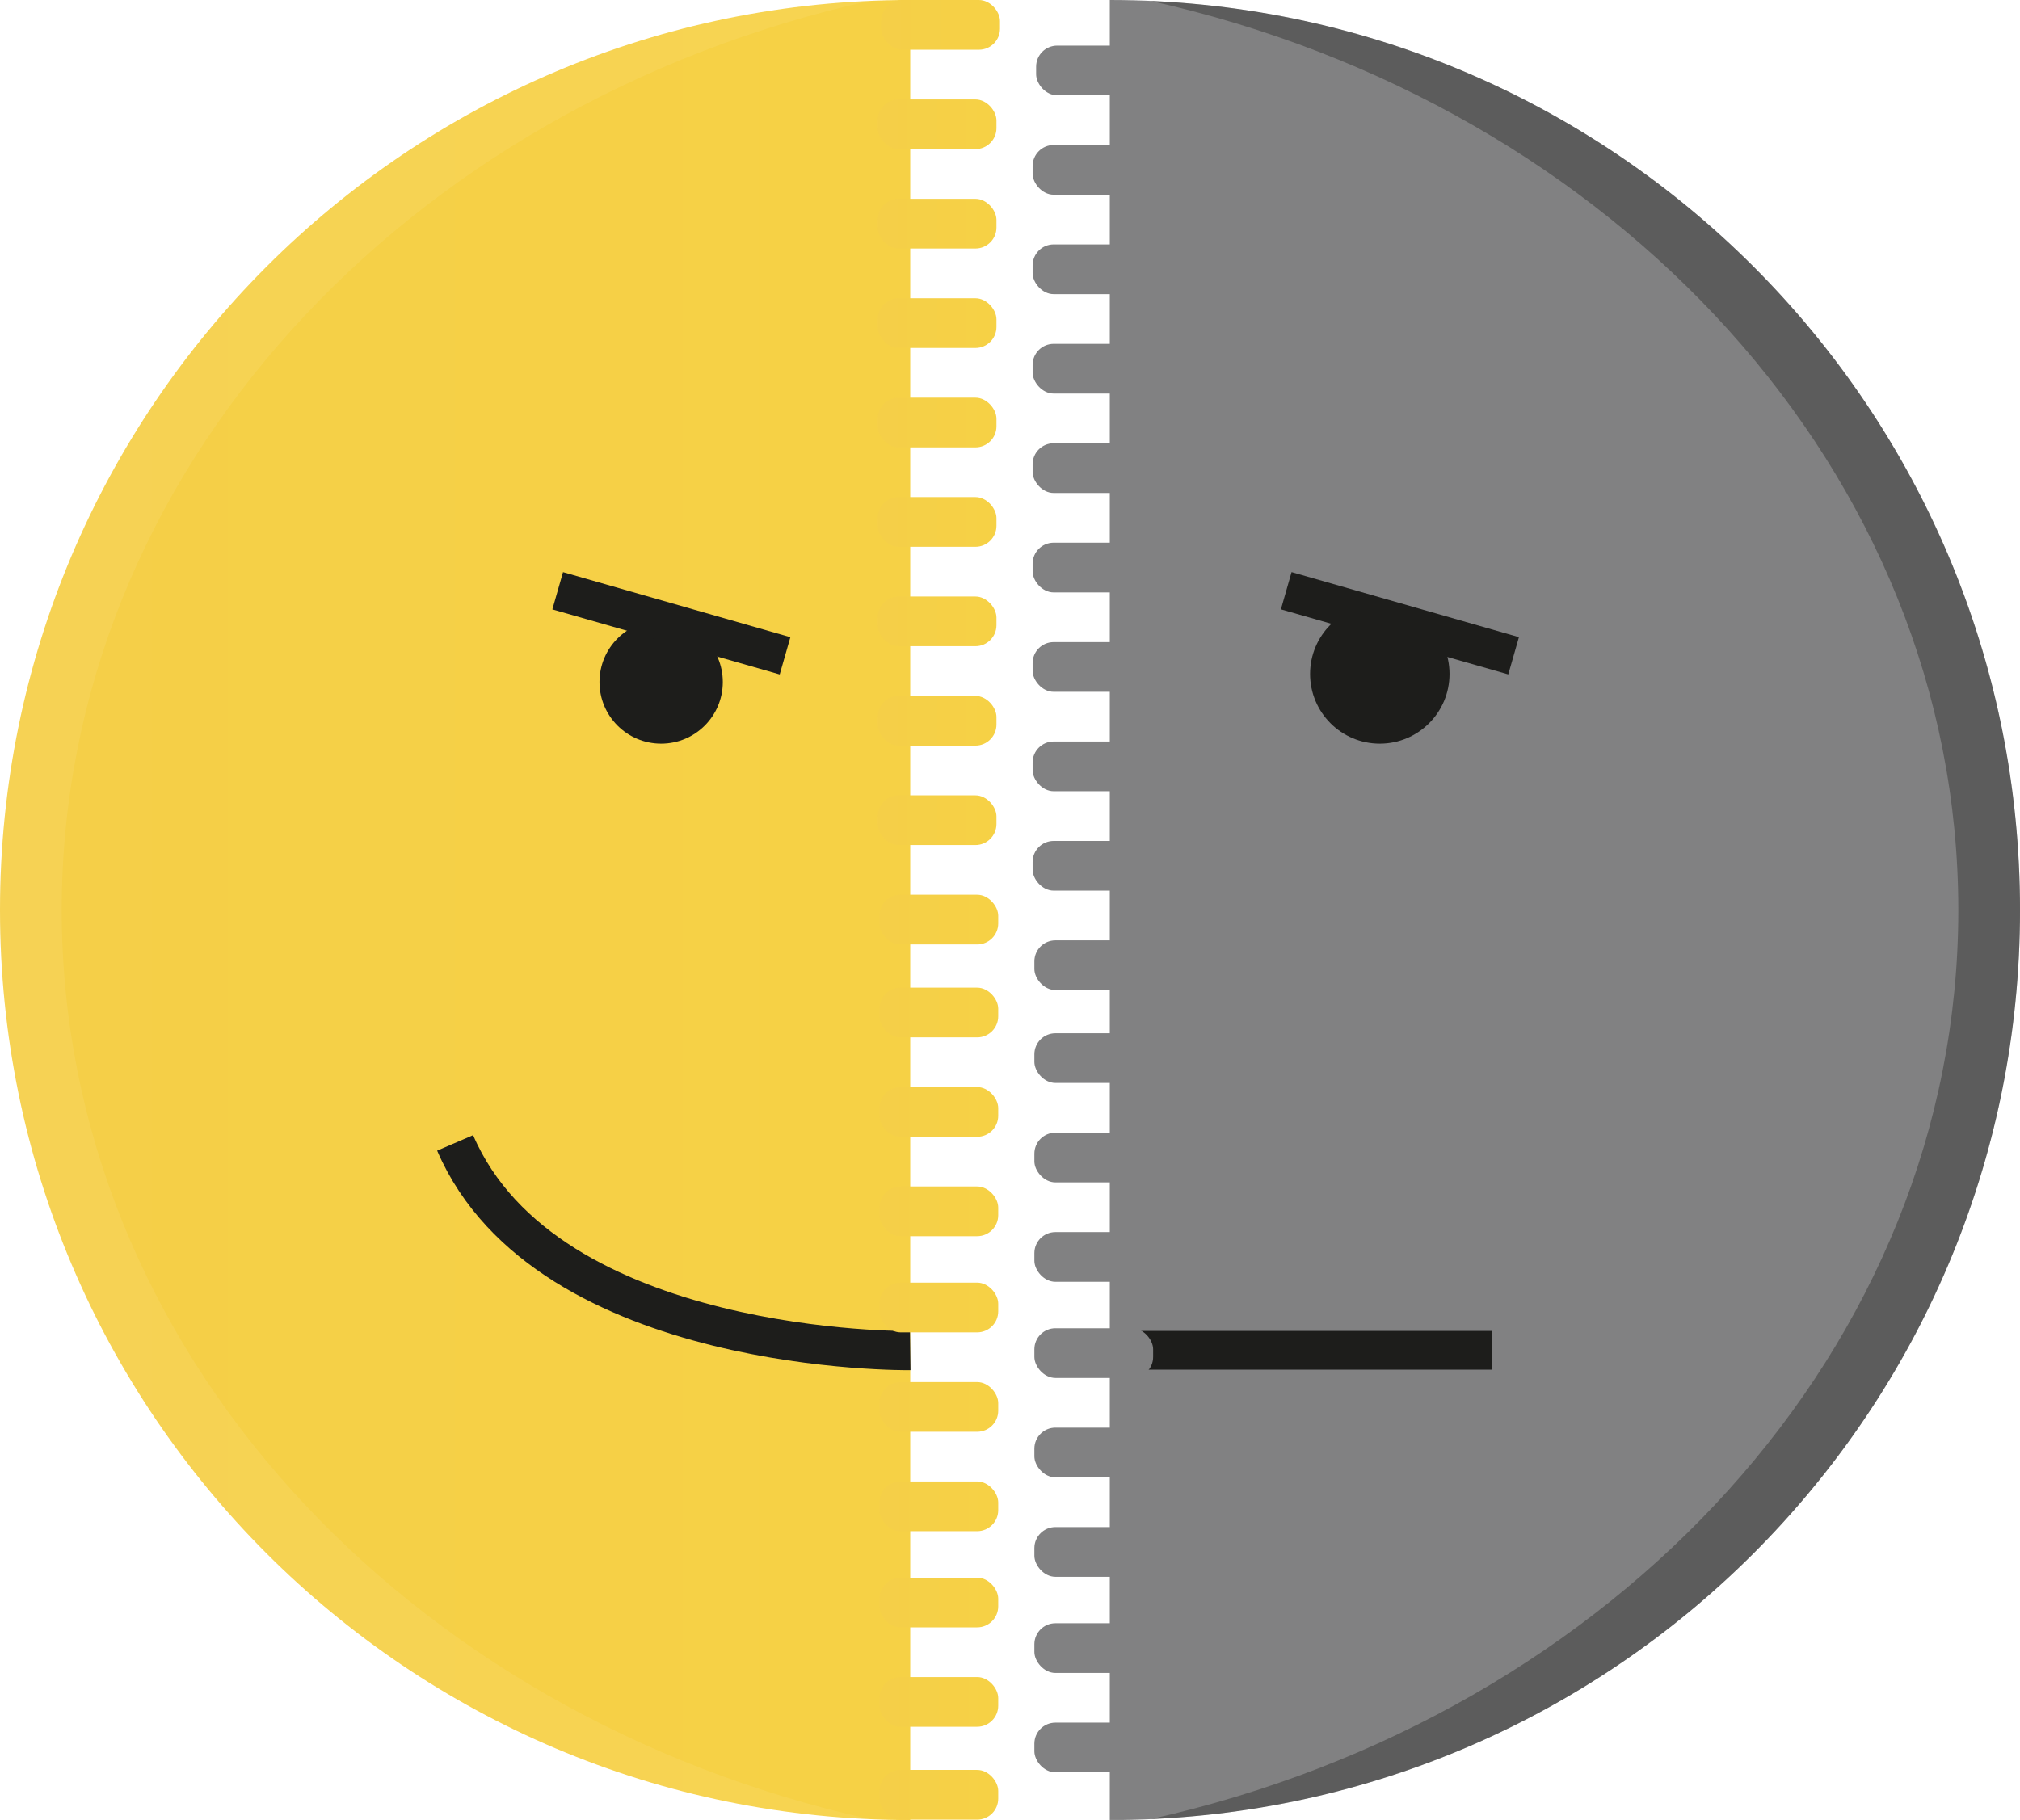 <svg xmlns="http://www.w3.org/2000/svg" xmlns:xlink="http://www.w3.org/1999/xlink" viewBox="0 0 619.16 557.97">
  <defs>
    <style>
      .\36 d537b16-4c98-4dc0-80c2-8b857314e483, .cbfaadd5-4c2b-440c-9458-9d94915b7be2 {
        fill: #fff;
      }

      .\35 d1debce-1b00-4f35-9ff0-2aef042906b5 {
        fill: url(#e81624d6-1542-4bb6-9f82-4cab25a44024);
      }

      .\31 bf3de78-2534-45b8-8b21-5553135b96ee {
        fill: #818182;
      }

      .\33 2f7e779-3e8a-4273-b0f8-db698c63bb98, .feaa81fe-4cf9-4075-9528-d202738f6b55 {
        fill: #1d1d1b;
      }

      .\33 2f7e779-3e8a-4273-b0f8-db698c63bb98 {
        opacity: 0.36;
      }

      .cbfaadd5-4c2b-440c-9458-9d94915b7be2 {
        opacity: 0.07;
      }

      .\38 da6de8b-4d2f-4762-bf10-1b8af35bda01 {
        fill: none;
        stroke: #1d1d1b;
        stroke-miterlimit: 10;
        stroke-width: 12px;
      }

      .\34 872fa72-72f0-421e-a24a-14e93a7b77be {
        fill: url(#a0cb7b9b-35b1-411d-94a4-37112619ab13);
      }

      .\38 c49addf-0ee6-4c5b-8629-63f06ec3e5a4 {
        fill: url(#672a00ce-6411-44d2-bb02-bde577a120e5);
      }

      .bf6948d9-629d-4ca5-b2c0-27606bcbfc63 {
        fill: url(#91af287d-fd1c-4857-9f88-f4f618eff302);
      }

      .fed16f75-f16f-42b9-8c20-76e43fae11a3 {
        fill: url(#de568f7d-1be0-46bc-afe4-76031f6cea14);
      }

      .\39 be3d074-d92e-453c-8fc7-93060db72d89 {
        fill: url(#0622eff3-ec88-4740-9f83-1f9f27dc67f1);
      }

      .\36 b798bbb-86cc-4dff-b606-c6d746317c67 {
        fill: url(#0f79cc6c-7ca8-4a29-a38a-c4167cb4dcf4);
      }

      .\33 98fd057-da85-4f0a-a6c2-f6ce6349545e {
        fill: url(#c8bf2959-3b40-4d9c-8290-a327d2cad06b);
      }

      .\30 f95ead5-f0b2-46f7-a7df-178c4ab79a09 {
        fill: url(#72bbe037-af1e-486e-97d7-5bf5fe59cc74);
      }

      .d4df6f0d-b61b-4a02-92d9-41e2775e3648 {
        fill: url(#571ab593-4bed-4ff4-a6c2-bdf0b96c7144);
      }

      .\39 2dd2186-64b2-467e-9263-cfcf6b2115a5 {
        fill: url(#ea7055ab-4ab8-4c57-8243-ca9eb615efe4);
      }

      .\37 e063d97-e9e9-432c-9ada-ebb8f6f144d1 {
        fill: url(#b173ed64-ae5c-45af-98e3-3dc2e13be5c7);
      }

      .\31 b08f500-11c7-4ec5-a6b6-3b508e2a7be5 {
        fill: url(#da945c52-573e-4996-b192-5134c586da30);
      }

      .\37 9252267-9164-441a-b912-178be60f483c {
        fill: url(#adb7728c-460b-4148-bcf1-78e68a953d3f);
      }

      .\37 749cfad-1912-4666-8da6-68471ae27672 {
        fill: url(#87601f78-ba40-4149-bb16-e9deff227b8f);
      }

      .ae17b2f5-beba-4a04-9229-941bf3e40313 {
        fill: url(#dfd2fa02-3cd9-43c5-969d-c2eabb854b5f);
      }

      .\30 e14fedb-df47-4329-bad2-b9a9e054ccaf {
        fill: url(#30792228-c20b-4c81-9054-dedd97219c22);
      }

      .\39 c220715-3fd2-4837-a518-d43e7d1ab1dd {
        fill: url(#20992096-915b-4899-8956-d7c2140bf90f);
      }

      .a95462b1-1c4e-4822-b628-9c2cfc4a86af {
        fill: url(#f150faa3-1735-419e-a88f-a14b2f83f83a);
      }

      .a6826e50-d78c-48a7-beca-6c9a568a6b81 {
        fill: url(#ec56d8fb-f270-4537-a1d1-1157fcff82d7);
      }
    </style>
    <linearGradient id="e81624d6-1542-4bb6-9f82-4cab25a44024" data-name="Безымянный градиент 11" y1="278.99" x2="278.99" y2="278.99" gradientUnits="userSpaceOnUse">
      <stop offset="0" stop-color="#f5cf48"/>
      <stop offset="1" stop-color="#f6d145"/>
    </linearGradient>
    <linearGradient id="a0cb7b9b-35b1-411d-94a4-37112619ab13" x1="270.11" y1="7.62" x2="306.51" y2="7.62" xlink:href="#e81624d6-1542-4bb6-9f82-4cab25a44024"/>
    <linearGradient id="672a00ce-6411-44d2-bb02-bde577a120e5" x1="269.03" y1="38.1" x2="305.43" y2="38.1" xlink:href="#e81624d6-1542-4bb6-9f82-4cab25a44024"/>
    <linearGradient id="91af287d-fd1c-4857-9f88-f4f618eff302" x1="269.03" y1="68.58" x2="305.43" y2="68.58" xlink:href="#e81624d6-1542-4bb6-9f82-4cab25a44024"/>
    <linearGradient id="de568f7d-1be0-46bc-afe4-76031f6cea14" x1="269.03" y1="99.06" x2="305.43" y2="99.06" xlink:href="#e81624d6-1542-4bb6-9f82-4cab25a44024"/>
    <linearGradient id="0622eff3-ec88-4740-9f83-1f9f27dc67f1" x1="269.03" y1="129.54" x2="305.43" y2="129.54" xlink:href="#e81624d6-1542-4bb6-9f82-4cab25a44024"/>
    <linearGradient id="0f79cc6c-7ca8-4a29-a38a-c4167cb4dcf4" x1="269.03" y1="160.02" x2="305.43" y2="160.02" xlink:href="#e81624d6-1542-4bb6-9f82-4cab25a44024"/>
    <linearGradient id="c8bf2959-3b40-4d9c-8290-a327d2cad06b" x1="269.03" y1="190.5" x2="305.43" y2="190.5" xlink:href="#e81624d6-1542-4bb6-9f82-4cab25a44024"/>
    <linearGradient id="72bbe037-af1e-486e-97d7-5bf5fe59cc74" x1="269.03" y1="220.98" x2="305.43" y2="220.98" xlink:href="#e81624d6-1542-4bb6-9f82-4cab25a44024"/>
    <linearGradient id="571ab593-4bed-4ff4-a6c2-bdf0b96c7144" x1="269.03" y1="251.46" x2="305.43" y2="251.46" xlink:href="#e81624d6-1542-4bb6-9f82-4cab25a44024"/>
    <linearGradient id="ea7055ab-4ab8-4c57-8243-ca9eb615efe4" x1="269.57" y1="281.94" x2="305.97" y2="281.94" xlink:href="#e81624d6-1542-4bb6-9f82-4cab25a44024"/>
    <linearGradient id="b173ed64-ae5c-45af-98e3-3dc2e13be5c7" x1="269.57" y1="310.42" x2="305.97" y2="310.42" xlink:href="#e81624d6-1542-4bb6-9f82-4cab25a44024"/>
    <linearGradient id="da945c52-573e-4996-b192-5134c586da30" x1="269.57" y1="340.9" x2="305.97" y2="340.9" xlink:href="#e81624d6-1542-4bb6-9f82-4cab25a44024"/>
    <linearGradient id="adb7728c-460b-4148-bcf1-78e68a953d3f" x1="269.57" y1="371.38" x2="305.97" y2="371.38" xlink:href="#e81624d6-1542-4bb6-9f82-4cab25a44024"/>
    <linearGradient id="87601f78-ba40-4149-bb16-e9deff227b8f" x1="269.57" y1="400.86" x2="305.97" y2="400.86" xlink:href="#e81624d6-1542-4bb6-9f82-4cab25a44024"/>
    <linearGradient id="dfd2fa02-3cd9-43c5-969d-c2eabb854b5f" x1="269.57" y1="431.34" x2="305.97" y2="431.34" xlink:href="#e81624d6-1542-4bb6-9f82-4cab25a44024"/>
    <linearGradient id="30792228-c20b-4c81-9054-dedd97219c22" x1="269.57" y1="461.82" x2="305.97" y2="461.82" xlink:href="#e81624d6-1542-4bb6-9f82-4cab25a44024"/>
    <linearGradient id="20992096-915b-4899-8956-d7c2140bf90f" x1="269.57" y1="491.3" x2="305.97" y2="491.3" xlink:href="#e81624d6-1542-4bb6-9f82-4cab25a44024"/>
    <linearGradient id="f150faa3-1735-419e-a88f-a14b2f83f83a" x1="269.57" y1="521.78" x2="305.97" y2="521.78" xlink:href="#e81624d6-1542-4bb6-9f82-4cab25a44024"/>
    <linearGradient id="ec56d8fb-f270-4537-a1d1-1157fcff82d7" x1="269.57" y1="550.26" x2="305.97" y2="550.26" xlink:href="#e81624d6-1542-4bb6-9f82-4cab25a44024"/>
  </defs>
  <title>stages-scheme4</title>
  <g id="e68f0a3f-70e9-42e1-869e-0a09dfd324e6" data-name="Слой 6">
    <rect class="6d537b16-4c98-4dc0-80c2-8b857314e483" x="278.99" width="61.18" height="557.88"/>
    <path class="5d1debce-1b00-4f35-9ff0-2aef042906b5" d="M279,0V558C124.91,558,0,433.06,0,279S124.91,0,279,0Z" transform="translate(0 0)"/>
    <path class="1bf3de78-2534-45b8-8b21-5553135b96ee" d="M340.17,0V558c154.08,0,279-124.91,279-279S494.25,0,340.17,0Z" transform="translate(0 0)"/>
    <path class="32f7e779-3e8a-4273-b0f8-db698c63bb98" d="M619.16,279c0,149.87-118.18,272.15-266.44,278.71C495,526,600.25,413.2,600.25,279S495,32,352.67.28C501,6.81,619.16,129.1,619.16,279Z" transform="translate(0 0)"/>
    <path class="cbfaadd5-4c2b-440c-9458-9d94915b7be2" d="M0,279C0,428.85,118.18,551.13,266.44,557.69,124.13,526,18.91,413.2,18.91,279S124.16,32,266.49.28C118.21,6.81,0,129.1,0,279Z" transform="translate(0 0)"/>
    <circle class="feaa81fe-4cf9-4075-9528-d202738f6b55" cx="202.65" cy="209.1" r="18.9"/>
    <circle class="feaa81fe-4cf9-4075-9528-d202738f6b55" cx="422.93" cy="206.63" r="21.37"/>
    <path class="feaa81fe-4cf9-4075-9528-d202738f6b55" d="M165.39,200.28" transform="translate(0 0)"/>
    <rect class="feaa81fe-4cf9-4075-9528-d202738f6b55" x="169.53" y="185.16" width="72.49" height="11.88" transform="translate(60.53 -49.25) rotate(15.97)"/>
    <rect class="feaa81fe-4cf9-4075-9528-d202738f6b55" x="392.83" y="185.16" width="72.49" height="11.88" transform="translate(69.16 -110.7) rotate(15.97)"/>
    <rect class="feaa81fe-4cf9-4075-9528-d202738f6b55" x="338.4" y="408.04" width="118.82" height="11.88"/>
    <path class="8da6de8b-4d2f-4762-bf10-1b8af35bda01" d="M279,414.08s-111.44,1.48-139.5-63.68" transform="translate(0 0)"/>
    <g>
      <rect class="4872fa72-72f0-421e-a24a-14e93a7b77be" x="270.11" width="36.4" height="15.24" rx="6.45" ry="6.45"/>
      <rect class="8c49addf-0ee6-4c5b-8629-63f06ec3e5a4" x="269.03" y="30.48" width="36.4" height="15.24" rx="6.45" ry="6.45"/>
      <rect class="bf6948d9-629d-4ca5-b2c0-27606bcbfc63" x="269.03" y="60.96" width="36.4" height="15.24" rx="6.45" ry="6.45"/>
      <rect class="fed16f75-f16f-42b9-8c20-76e43fae11a3" x="269.03" y="91.44" width="36.4" height="15.24" rx="6.45" ry="6.45"/>
      <rect class="9be3d074-d92e-453c-8fc7-93060db72d89" x="269.03" y="121.92" width="36.4" height="15.24" rx="6.45" ry="6.45"/>
      <rect class="6b798bbb-86cc-4dff-b606-c6d746317c67" x="269.03" y="152.4" width="36.4" height="15.24" rx="6.45" ry="6.45"/>
      <rect class="398fd057-da85-4f0a-a6c2-f6ce6349545e" x="269.03" y="182.88" width="36.4" height="15.24" rx="6.45" ry="6.45"/>
      <rect class="0f95ead5-f0b2-46f7-a7df-178c4ab79a09" x="269.03" y="213.36" width="36.4" height="15.24" rx="6.45" ry="6.45"/>
      <rect class="d4df6f0d-b61b-4a02-92d9-41e2775e3648" x="269.03" y="243.84" width="36.4" height="15.24" rx="6.45" ry="6.45"/>
      <rect class="92dd2186-64b2-467e-9263-cfcf6b2115a5" x="269.57" y="274.32" width="36.4" height="15.24" rx="6.45" ry="6.45"/>
      <rect class="7e063d97-e9e9-432c-9ada-ebb8f6f144d1" x="269.57" y="302.8" width="36.4" height="15.24" rx="6.45" ry="6.45"/>
      <rect class="1b08f500-11c7-4ec5-a6b6-3b508e2a7be5" x="269.57" y="333.28" width="36.4" height="15.24" rx="6.45" ry="6.45"/>
      <rect class="79252267-9164-441a-b912-178be60f483c" x="269.57" y="363.76" width="36.4" height="15.24" rx="6.45" ry="6.45"/>
      <rect class="7749cfad-1912-4666-8da6-68471ae27672" x="269.57" y="393.24" width="36.4" height="15.24" rx="6.45" ry="6.45"/>
      <rect class="ae17b2f5-beba-4a04-9229-941bf3e40313" x="269.57" y="423.72" width="36.4" height="15.24" rx="6.45" ry="6.45"/>
      <rect class="0e14fedb-df47-4329-bad2-b9a9e054ccaf" x="269.57" y="454.2" width="36.4" height="15.24" rx="6.45" ry="6.45"/>
      <rect class="9c220715-3fd2-4837-a518-d43e7d1ab1dd" x="269.57" y="483.68" width="36.4" height="15.24" rx="6.45" ry="6.45"/>
      <rect class="a95462b1-1c4e-4822-b628-9c2cfc4a86af" x="269.57" y="514.16" width="36.4" height="15.24" rx="6.45" ry="6.45"/>
      <rect class="a6826e50-d78c-48a7-beca-6c9a568a6b81" x="269.57" y="542.64" width="36.4" height="15.24" rx="6.45" ry="6.45"/>
    </g>
    <rect class="1bf3de78-2534-45b8-8b21-5553135b96ee" x="317.59" y="13.98" width="36.4" height="15.24" rx="6.45" ry="6.45"/>
    <rect class="1bf3de78-2534-45b8-8b21-5553135b96ee" x="316.51" y="44.46" width="36.4" height="15.24" rx="6.45" ry="6.45"/>
    <rect class="1bf3de78-2534-45b8-8b21-5553135b96ee" x="316.51" y="74.94" width="36.4" height="15.24" rx="6.45" ry="6.45"/>
    <rect class="1bf3de78-2534-45b8-8b21-5553135b96ee" x="316.51" y="105.42" width="36.4" height="15.24" rx="6.45" ry="6.45"/>
    <rect class="1bf3de78-2534-45b8-8b21-5553135b96ee" x="316.51" y="135.9" width="36.4" height="15.24" rx="6.45" ry="6.45"/>
    <rect class="1bf3de78-2534-45b8-8b21-5553135b96ee" x="316.51" y="166.38" width="36.4" height="15.24" rx="6.45" ry="6.45"/>
    <rect class="1bf3de78-2534-45b8-8b21-5553135b96ee" x="316.51" y="196.86" width="36.4" height="15.24" rx="6.45" ry="6.45"/>
    <rect class="1bf3de78-2534-45b8-8b21-5553135b96ee" x="316.51" y="227.34" width="36.4" height="15.24" rx="6.45" ry="6.45"/>
    <rect class="1bf3de78-2534-45b8-8b21-5553135b96ee" x="316.51" y="257.82" width="36.4" height="15.24" rx="6.45" ry="6.45"/>
    <rect class="1bf3de78-2534-45b8-8b21-5553135b96ee" x="317.05" y="288.3" width="36.4" height="15.24" rx="6.45" ry="6.45"/>
    <rect class="1bf3de78-2534-45b8-8b21-5553135b96ee" x="317.05" y="316.78" width="36.4" height="15.24" rx="6.45" ry="6.45"/>
    <rect class="1bf3de78-2534-45b8-8b21-5553135b96ee" x="317.05" y="347.26" width="36.4" height="15.24" rx="6.45" ry="6.45"/>
    <rect class="1bf3de78-2534-45b8-8b21-5553135b96ee" x="317.05" y="377.74" width="36.4" height="15.24" rx="6.45" ry="6.45"/>
    <rect class="1bf3de78-2534-45b8-8b21-5553135b96ee" x="317.05" y="407.22" width="36.4" height="15.24" rx="6.45" ry="6.45"/>
    <rect class="1bf3de78-2534-45b8-8b21-5553135b96ee" x="317.05" y="437.7" width="36.4" height="15.24" rx="6.45" ry="6.45"/>
    <rect class="1bf3de78-2534-45b8-8b21-5553135b96ee" x="317.05" y="468.18" width="36.4" height="15.24" rx="6.45" ry="6.45"/>
    <rect class="1bf3de78-2534-45b8-8b21-5553135b96ee" x="317.05" y="497.66" width="36.4" height="15.24" rx="6.45" ry="6.45"/>
    <rect class="1bf3de78-2534-45b8-8b21-5553135b96ee" x="317.05" y="528.14" width="36.4" height="15.24" rx="6.45" ry="6.45"/>
  </g>
</svg>
